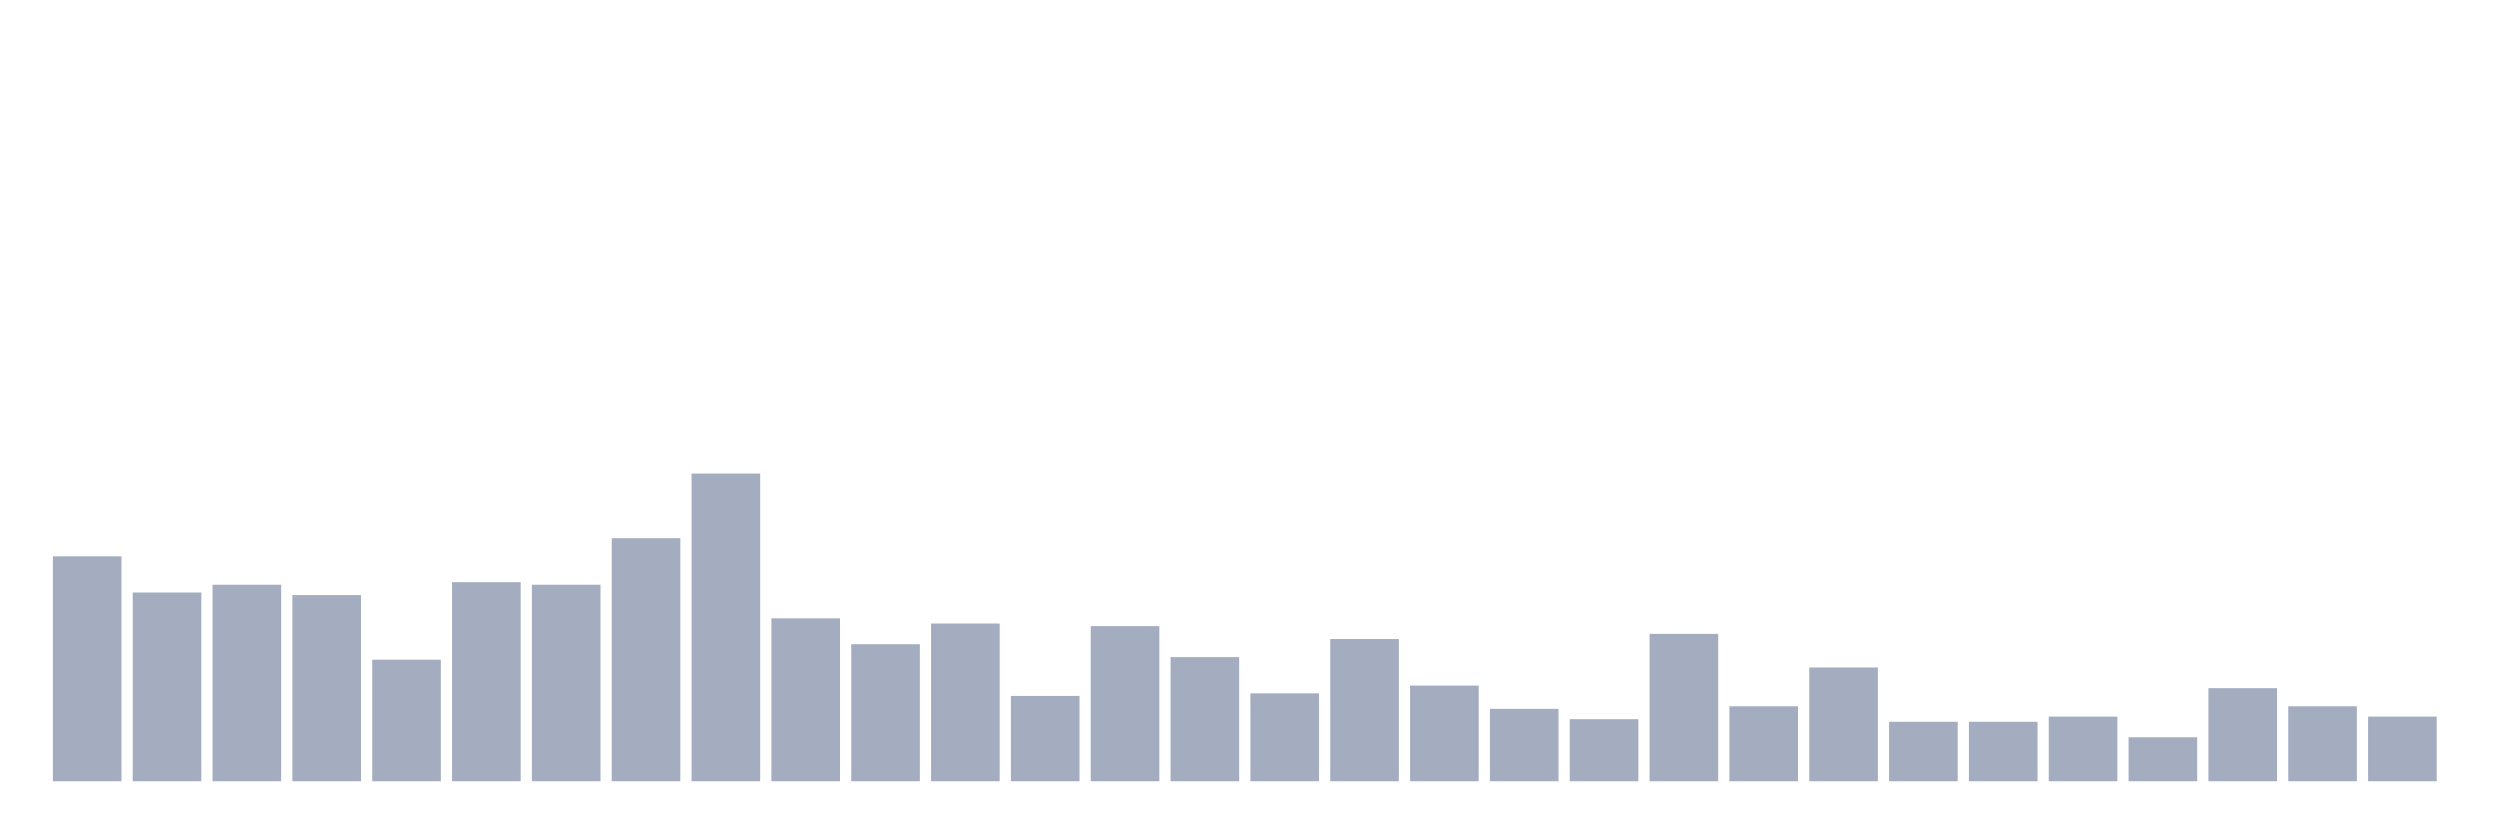 <svg xmlns="http://www.w3.org/2000/svg" viewBox="0 0 480 160"><g transform="translate(10,10)"><rect class="bar" x="0.153" width="13.175" y="96.809" height="43.191" fill="rgb(164,173,192)"></rect><rect class="bar" x="15.482" width="13.175" y="103.759" height="36.241" fill="rgb(164,173,192)"></rect><rect class="bar" x="30.81" width="13.175" y="102.27" height="37.73" fill="rgb(164,173,192)"></rect><rect class="bar" x="46.138" width="13.175" y="104.255" height="35.745" fill="rgb(164,173,192)"></rect><rect class="bar" x="61.466" width="13.175" y="116.667" height="23.333" fill="rgb(164,173,192)"></rect><rect class="bar" x="76.794" width="13.175" y="101.773" height="38.227" fill="rgb(164,173,192)"></rect><rect class="bar" x="92.123" width="13.175" y="102.27" height="37.73" fill="rgb(164,173,192)"></rect><rect class="bar" x="107.451" width="13.175" y="93.333" height="46.667" fill="rgb(164,173,192)"></rect><rect class="bar" x="122.779" width="13.175" y="80.922" height="59.078" fill="rgb(164,173,192)"></rect><rect class="bar" x="138.107" width="13.175" y="108.723" height="31.277" fill="rgb(164,173,192)"></rect><rect class="bar" x="153.436" width="13.175" y="113.688" height="26.312" fill="rgb(164,173,192)"></rect><rect class="bar" x="168.764" width="13.175" y="109.716" height="30.284" fill="rgb(164,173,192)"></rect><rect class="bar" x="184.092" width="13.175" y="123.617" height="16.383" fill="rgb(164,173,192)"></rect><rect class="bar" x="199.42" width="13.175" y="110.213" height="29.787" fill="rgb(164,173,192)"></rect><rect class="bar" x="214.748" width="13.175" y="116.17" height="23.83" fill="rgb(164,173,192)"></rect><rect class="bar" x="230.077" width="13.175" y="123.121" height="16.879" fill="rgb(164,173,192)"></rect><rect class="bar" x="245.405" width="13.175" y="112.695" height="27.305" fill="rgb(164,173,192)"></rect><rect class="bar" x="260.733" width="13.175" y="121.631" height="18.369" fill="rgb(164,173,192)"></rect><rect class="bar" x="276.061" width="13.175" y="126.099" height="13.901" fill="rgb(164,173,192)"></rect><rect class="bar" x="291.39" width="13.175" y="128.085" height="11.915" fill="rgb(164,173,192)"></rect><rect class="bar" x="306.718" width="13.175" y="111.702" height="28.298" fill="rgb(164,173,192)"></rect><rect class="bar" x="322.046" width="13.175" y="125.603" height="14.397" fill="rgb(164,173,192)"></rect><rect class="bar" x="337.374" width="13.175" y="118.156" height="21.844" fill="rgb(164,173,192)"></rect><rect class="bar" x="352.702" width="13.175" y="128.582" height="11.418" fill="rgb(164,173,192)"></rect><rect class="bar" x="368.031" width="13.175" y="128.582" height="11.418" fill="rgb(164,173,192)"></rect><rect class="bar" x="383.359" width="13.175" y="127.589" height="12.411" fill="rgb(164,173,192)"></rect><rect class="bar" x="398.687" width="13.175" y="131.56" height="8.44" fill="rgb(164,173,192)"></rect><rect class="bar" x="414.015" width="13.175" y="122.128" height="17.872" fill="rgb(164,173,192)"></rect><rect class="bar" x="429.344" width="13.175" y="125.603" height="14.397" fill="rgb(164,173,192)"></rect><rect class="bar" x="444.672" width="13.175" y="127.589" height="12.411" fill="rgb(164,173,192)"></rect></g></svg>